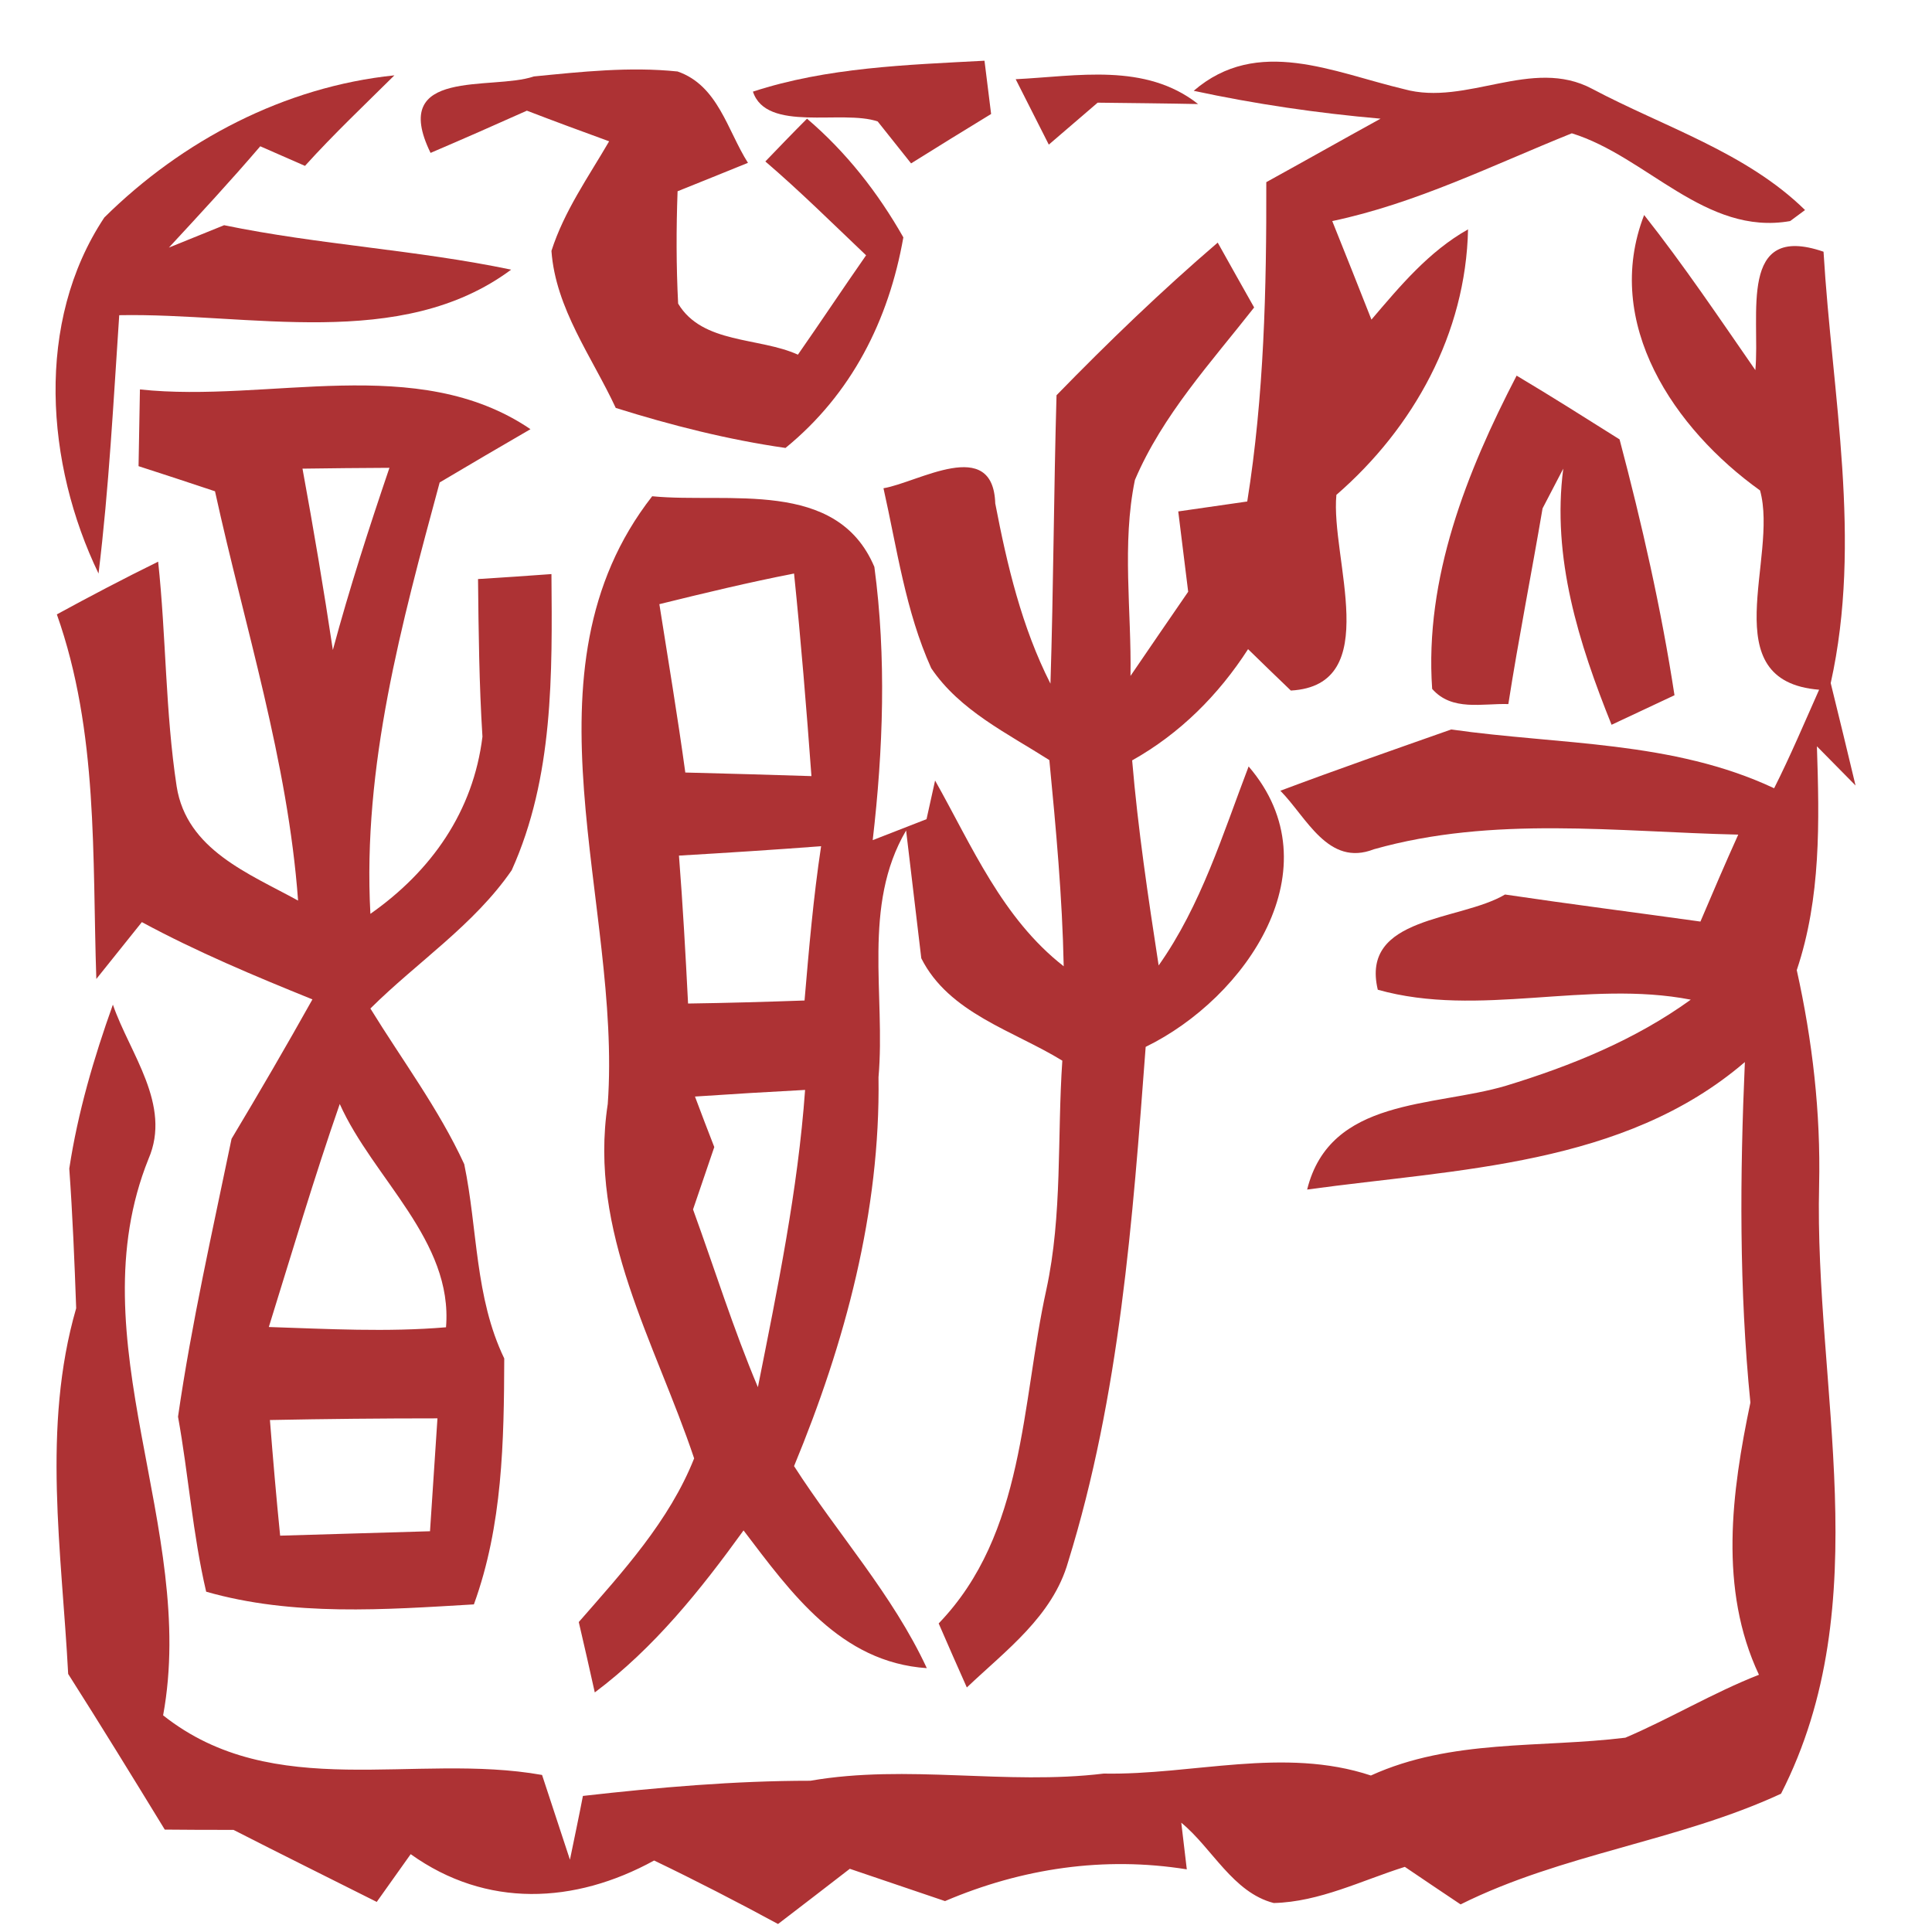 <?xml version="1.0" encoding="UTF-8" ?>
<!DOCTYPE svg PUBLIC "-//W3C//DTD SVG 1.1//EN" "http://www.w3.org/Graphics/SVG/1.1/DTD/svg11.dtd">
<svg width="70pt" height="70pt" viewBox="0 0 70 70" version="1.1" xmlns="http://www.w3.org/2000/svg">
<g id="#ad3234fe">
<path fill="#ad3234" opacity="1.00" d=" M 27.28 3.32 C 29.97 2.44 32.86 2.35 35.67 2.20 C 35.73 2.68 35.85 3.65 35.91 4.13 C 34.94 4.72 33.97 5.32 33.01 5.92 C 32.71 5.54 32.10 4.78 31.80 4.40 C 30.51 3.96 27.77 4.81 27.28 3.32 Z" />
<path fill="#ad3234" opacity="1.00" d=" M 36.80 2.87 C 39.03 2.76 41.49 2.26 43.41 3.77 C 42.50 3.75 40.68 3.73 39.77 3.72 C 39.33 4.10 38.44 4.86 38.00 5.24 C 37.70 4.65 37.10 3.46 36.80 2.87 Z" />
<path fill="#ad3234" opacity="1.00" d=" M 43.25 3.29 C 45.56 1.30 48.30 2.62 50.87 3.23 C 53.14 3.86 55.50 2.05 57.69 3.22 C 60.29 4.60 63.27 5.52 65.40 7.61 L 64.86 8.01 C 61.79 8.55 59.67 5.67 56.95 4.83 C 54.09 5.98 51.31 7.37 48.27 8.01 C 48.75 9.20 49.22 10.39 49.69 11.58 C 50.73 10.36 51.77 9.11 53.19 8.31 C 53.11 12.08 51.22 15.50 48.42 17.93 C 48.20 20.22 50.16 24.83 46.77 25.02 C 46.38 24.65 45.61 23.90 45.22 23.52 C 44.15 25.18 42.75 26.58 41.02 27.55 C 41.23 30.04 41.60 32.51 41.98 34.98 C 43.52 32.80 44.30 30.23 45.24 27.77 C 48.40 31.45 45.14 36.16 41.51 37.93 C 41.04 44.20 40.57 50.56 38.70 56.59 C 38.14 58.56 36.44 59.80 35.03 61.14 C 34.77 60.56 34.26 59.40 34.01 58.82 C 37.15 55.56 37.00 50.86 37.91 46.73 C 38.50 44.01 38.30 41.20 38.49 38.43 C 36.72 37.34 34.38 36.71 33.38 34.72 C 33.24 33.56 32.97 31.25 32.83 30.09 C 31.23 32.81 32.09 36.05 31.83 39.03 C 31.90 43.90 30.62 48.65 28.77 53.12 C 30.35 55.58 32.34 57.77 33.58 60.44 C 30.45 60.23 28.66 57.71 26.94 55.45 C 25.38 57.61 23.70 59.71 21.55 61.32 C 21.41 60.68 21.12 59.41 20.97 58.77 C 22.56 56.95 24.25 55.11 25.15 52.84 C 23.74 48.63 21.31 44.64 22.02 40.00 C 22.54 32.73 18.67 24.33 23.63 17.98 C 26.38 18.25 30.32 17.32 31.68 20.54 C 32.12 23.82 32.00 27.16 31.62 30.44 C 32.11 30.25 33.09 29.87 33.57 29.68 L 33.88 28.28 C 35.22 30.66 36.31 33.27 38.54 35.01 C 38.49 32.51 38.26 30.02 38.02 27.54 C 36.50 26.57 34.77 25.74 33.74 24.21 C 32.81 22.15 32.50 19.87 32.01 17.69 C 33.27 17.48 35.98 15.79 36.06 18.24 C 36.49 20.48 37.02 22.72 38.06 24.77 C 38.17 21.29 38.18 17.80 38.28 14.32 C 40.15 12.40 42.08 10.54 44.12 8.79 C 44.45 9.38 45.11 10.56 45.44 11.14 C 43.88 13.13 42.12 15.04 41.12 17.39 C 40.64 19.72 41.00 22.13 40.96 24.49 C 41.66 23.47 42.35 22.45 43.05 21.44 C 42.96 20.71 42.78 19.25 42.69 18.53 C 43.32 18.44 44.57 18.26 45.19 18.17 C 45.80 14.35 45.89 10.47 45.88 6.60 C 47.26 5.84 48.64 5.06 50.02 4.30 C 47.74 4.10 45.48 3.77 43.25 3.29 M 23.89 21.89 C 24.21 23.92 24.55 25.95 24.83 27.99 C 26.36 28.03 27.88 28.07 29.40 28.12 C 29.22 25.67 29.02 23.22 28.77 20.78 C 27.13 21.10 25.51 21.49 23.89 21.89 M 24.60 31.00 C 24.74 32.79 24.84 34.58 24.93 36.36 C 26.34 36.34 27.74 36.30 29.15 36.25 C 29.31 34.38 29.47 32.51 29.75 30.66 C 28.03 30.79 26.32 30.90 24.60 31.00 M 25.18 39.73 C 25.35 40.19 25.70 41.10 25.88 41.56 C 25.69 42.12 25.30 43.26 25.11 43.82 C 25.89 45.97 26.57 48.15 27.46 50.26 C 28.17 46.69 28.91 43.12 29.17 39.49 C 27.84 39.56 26.51 39.64 25.18 39.73 Z" />
<path fill="#ad3234" opacity="1.00" d=" M 3.78 7.88 C 6.60 5.09 10.31 3.14 14.29 2.73 C 13.20 3.81 12.08 4.87 11.05 6.01 C 10.65 5.83 9.83 5.48 9.43 5.30 C 8.36 6.55 7.24 7.76 6.12 8.97 C 6.79 8.70 7.45 8.43 8.12 8.16 C 11.56 8.87 15.08 9.05 18.52 9.77 C 14.52 12.74 9.01 11.33 4.32 11.42 C 4.11 14.54 3.95 17.67 3.57 20.78 C 1.66 16.82 1.26 11.67 3.78 7.88 Z" />
<path fill="#ad3234" opacity="1.00" d=" M 15.60 5.54 C 14.08 2.43 17.83 3.29 19.34 2.77 C 21.07 2.60 22.81 2.41 24.55 2.59 C 26.02 3.10 26.35 4.72 27.10 5.90 C 26.47 6.16 25.19 6.67 24.55 6.93 C 24.50 8.29 24.50 9.64 24.57 11.00 C 25.45 12.47 27.50 12.21 28.91 12.85 C 29.74 11.66 30.55 10.44 31.38 9.25 C 30.17 8.10 28.99 6.93 27.73 5.85 C 28.23 5.33 28.73 4.81 29.24 4.30 C 30.66 5.51 31.81 6.98 32.73 8.60 C 32.20 11.61 30.85 14.28 28.46 16.23 C 26.37 15.93 24.32 15.41 22.31 14.78 C 21.45 12.93 20.13 11.18 19.98 9.09 C 20.44 7.65 21.32 6.41 22.07 5.12 C 21.08 4.76 20.08 4.39 19.09 4.01 C 17.93 4.53 16.77 5.04 15.60 5.54 Z" />
<path fill="#ad3234" opacity="1.00" d=" M 63.77 17.77 C 60.67 15.55 58.05 11.72 59.57 7.79 C 61.00 9.60 62.29 11.52 63.60 13.41 C 63.78 11.42 62.96 8.05 66.07 9.12 C 66.38 14.32 67.48 19.58 66.33 24.75 C 66.56 25.68 67.01 27.53 67.23 28.46 L 65.83 27.04 C 65.92 29.77 65.98 32.53 65.10 35.15 C 65.67 37.71 65.97 40.32 65.91 42.94 C 65.73 50.30 68.07 58.06 64.53 64.99 C 60.79 66.72 56.61 67.16 52.92 69.00 C 52.41 68.66 51.40 67.98 50.90 67.64 C 49.34 68.13 47.81 68.91 46.15 68.95 C 44.67 68.57 43.92 66.96 42.80 66.04 L 43.00 67.73 C 40.00 67.25 37.03 67.69 34.24 68.88 C 33.09 68.49 31.94 68.10 30.79 67.71 C 29.93 68.38 29.06 69.04 28.19 69.71 C 26.71 68.91 25.22 68.14 23.70 67.41 C 20.82 68.99 17.62 69.14 14.88 67.18 C 14.57 67.61 13.96 68.48 13.65 68.91 C 11.92 68.04 10.18 67.18 8.46 66.30 C 7.84 66.30 6.60 66.30 5.97 66.29 C 4.82 64.41 3.66 62.52 2.47 60.65 C 2.24 56.25 1.51 51.71 2.76 47.40 C 2.70 45.71 2.63 44.02 2.51 42.34 C 2.82 40.30 3.40 38.33 4.09 36.40 C 4.70 38.17 6.23 40.03 5.38 41.99 C 2.74 48.56 7.16 55.36 5.91 62.15 C 9.92 65.33 15.03 63.49 19.64 64.31 C 19.89 65.08 20.40 66.61 20.65 67.38 C 20.77 66.80 21.01 65.65 21.12 65.07 C 23.86 64.76 26.60 64.52 29.36 64.52 C 32.88 63.91 36.45 64.69 39.99 64.26 C 43.22 64.32 46.51 63.28 49.67 64.33 C 52.59 63.00 55.80 63.34 58.89 62.96 C 60.53 62.26 62.07 61.33 63.73 60.68 C 62.27 57.58 62.74 54.06 63.42 50.82 C 63.01 46.72 63.04 42.59 63.22 38.48 C 58.83 42.25 52.80 42.35 47.36 43.10 C 48.19 39.76 51.93 40.12 54.56 39.34 C 56.92 38.62 59.24 37.68 61.26 36.22 C 57.50 35.49 53.59 36.89 49.92 35.86 C 49.28 33.18 52.90 33.38 54.53 32.41 C 56.89 32.76 59.25 33.06 61.61 33.39 C 62.06 32.33 62.51 31.28 62.98 30.24 C 58.58 30.14 54.10 29.55 49.78 30.77 C 48.12 31.42 47.34 29.61 46.39 28.65 C 48.44 27.88 50.51 27.16 52.58 26.43 C 56.50 26.99 60.60 26.83 64.28 28.56 C 64.87 27.39 65.38 26.18 65.91 24.99 C 62.05 24.68 64.45 20.21 63.77 17.77 Z" />
<path fill="#ad3234" opacity="1.00" d=" M 5.07 14.11 C 9.74 14.61 15.11 12.76 19.22 15.55 C 18.39 16.03 16.75 16.99 15.93 17.48 C 14.55 22.59 13.13 27.76 13.42 33.11 C 15.63 31.56 17.15 29.40 17.48 26.69 C 17.36 24.79 17.34 22.88 17.32 20.98 C 17.99 20.94 19.32 20.85 19.98 20.80 C 20.01 24.42 20.06 28.16 18.54 31.53 C 17.17 33.52 15.11 34.86 13.42 36.54 C 14.57 38.41 15.90 40.18 16.82 42.18 C 17.31 44.53 17.20 47.00 18.27 49.22 C 18.26 52.23 18.21 55.27 17.17 58.13 C 13.95 58.32 10.61 58.57 7.47 57.67 C 6.98 55.58 6.83 53.43 6.45 51.33 C 6.94 47.94 7.70 44.60 8.39 41.26 C 9.39 39.59 10.37 37.91 11.32 36.21 C 9.22 35.36 7.14 34.49 5.14 33.41 C 4.73 33.93 3.90 34.95 3.49 35.47 C 3.34 31.03 3.57 26.53 2.06 22.26 C 3.27 21.60 4.49 20.96 5.73 20.35 C 6.02 23.06 5.99 25.80 6.40 28.49 C 6.76 30.79 9.02 31.65 10.80 32.63 C 10.43 27.57 8.87 22.73 7.79 17.80 C 6.87 17.49 5.94 17.19 5.02 16.89 C 5.03 16.19 5.06 14.80 5.07 14.11 M 10.96 16.98 C 11.36 19.16 11.73 21.35 12.06 23.55 C 12.66 21.32 13.37 19.13 14.11 16.95 C 13.32 16.95 11.74 16.97 10.96 16.98 M 12.31 40.00 C 11.38 42.67 10.58 45.38 9.74 48.08 C 11.88 48.15 14.02 48.27 16.16 48.09 C 16.42 44.95 13.52 42.70 12.31 40.00 M 9.78 51.45 C 9.89 52.85 10.01 54.25 10.15 55.64 C 11.96 55.59 13.77 55.53 15.58 55.48 C 15.67 54.11 15.76 52.75 15.85 51.39 C 13.82 51.39 11.80 51.41 9.78 51.45 Z" />
<path fill="#ad3234" opacity="1.00" d=" M 54.95 13.61 C 56.21 14.36 57.44 15.14 58.68 15.92 C 59.49 18.98 60.19 22.06 60.67 25.19 C 60.10 25.46 58.96 25.99 58.39 26.26 C 57.20 23.30 56.22 20.21 56.64 16.98 C 56.45 17.34 56.08 18.06 55.89 18.42 C 55.49 20.78 55.02 23.14 54.65 25.51 C 53.70 25.48 52.61 25.78 51.89 24.96 C 51.61 20.95 53.14 17.10 54.95 13.61 Z" />
</g>
</svg>

